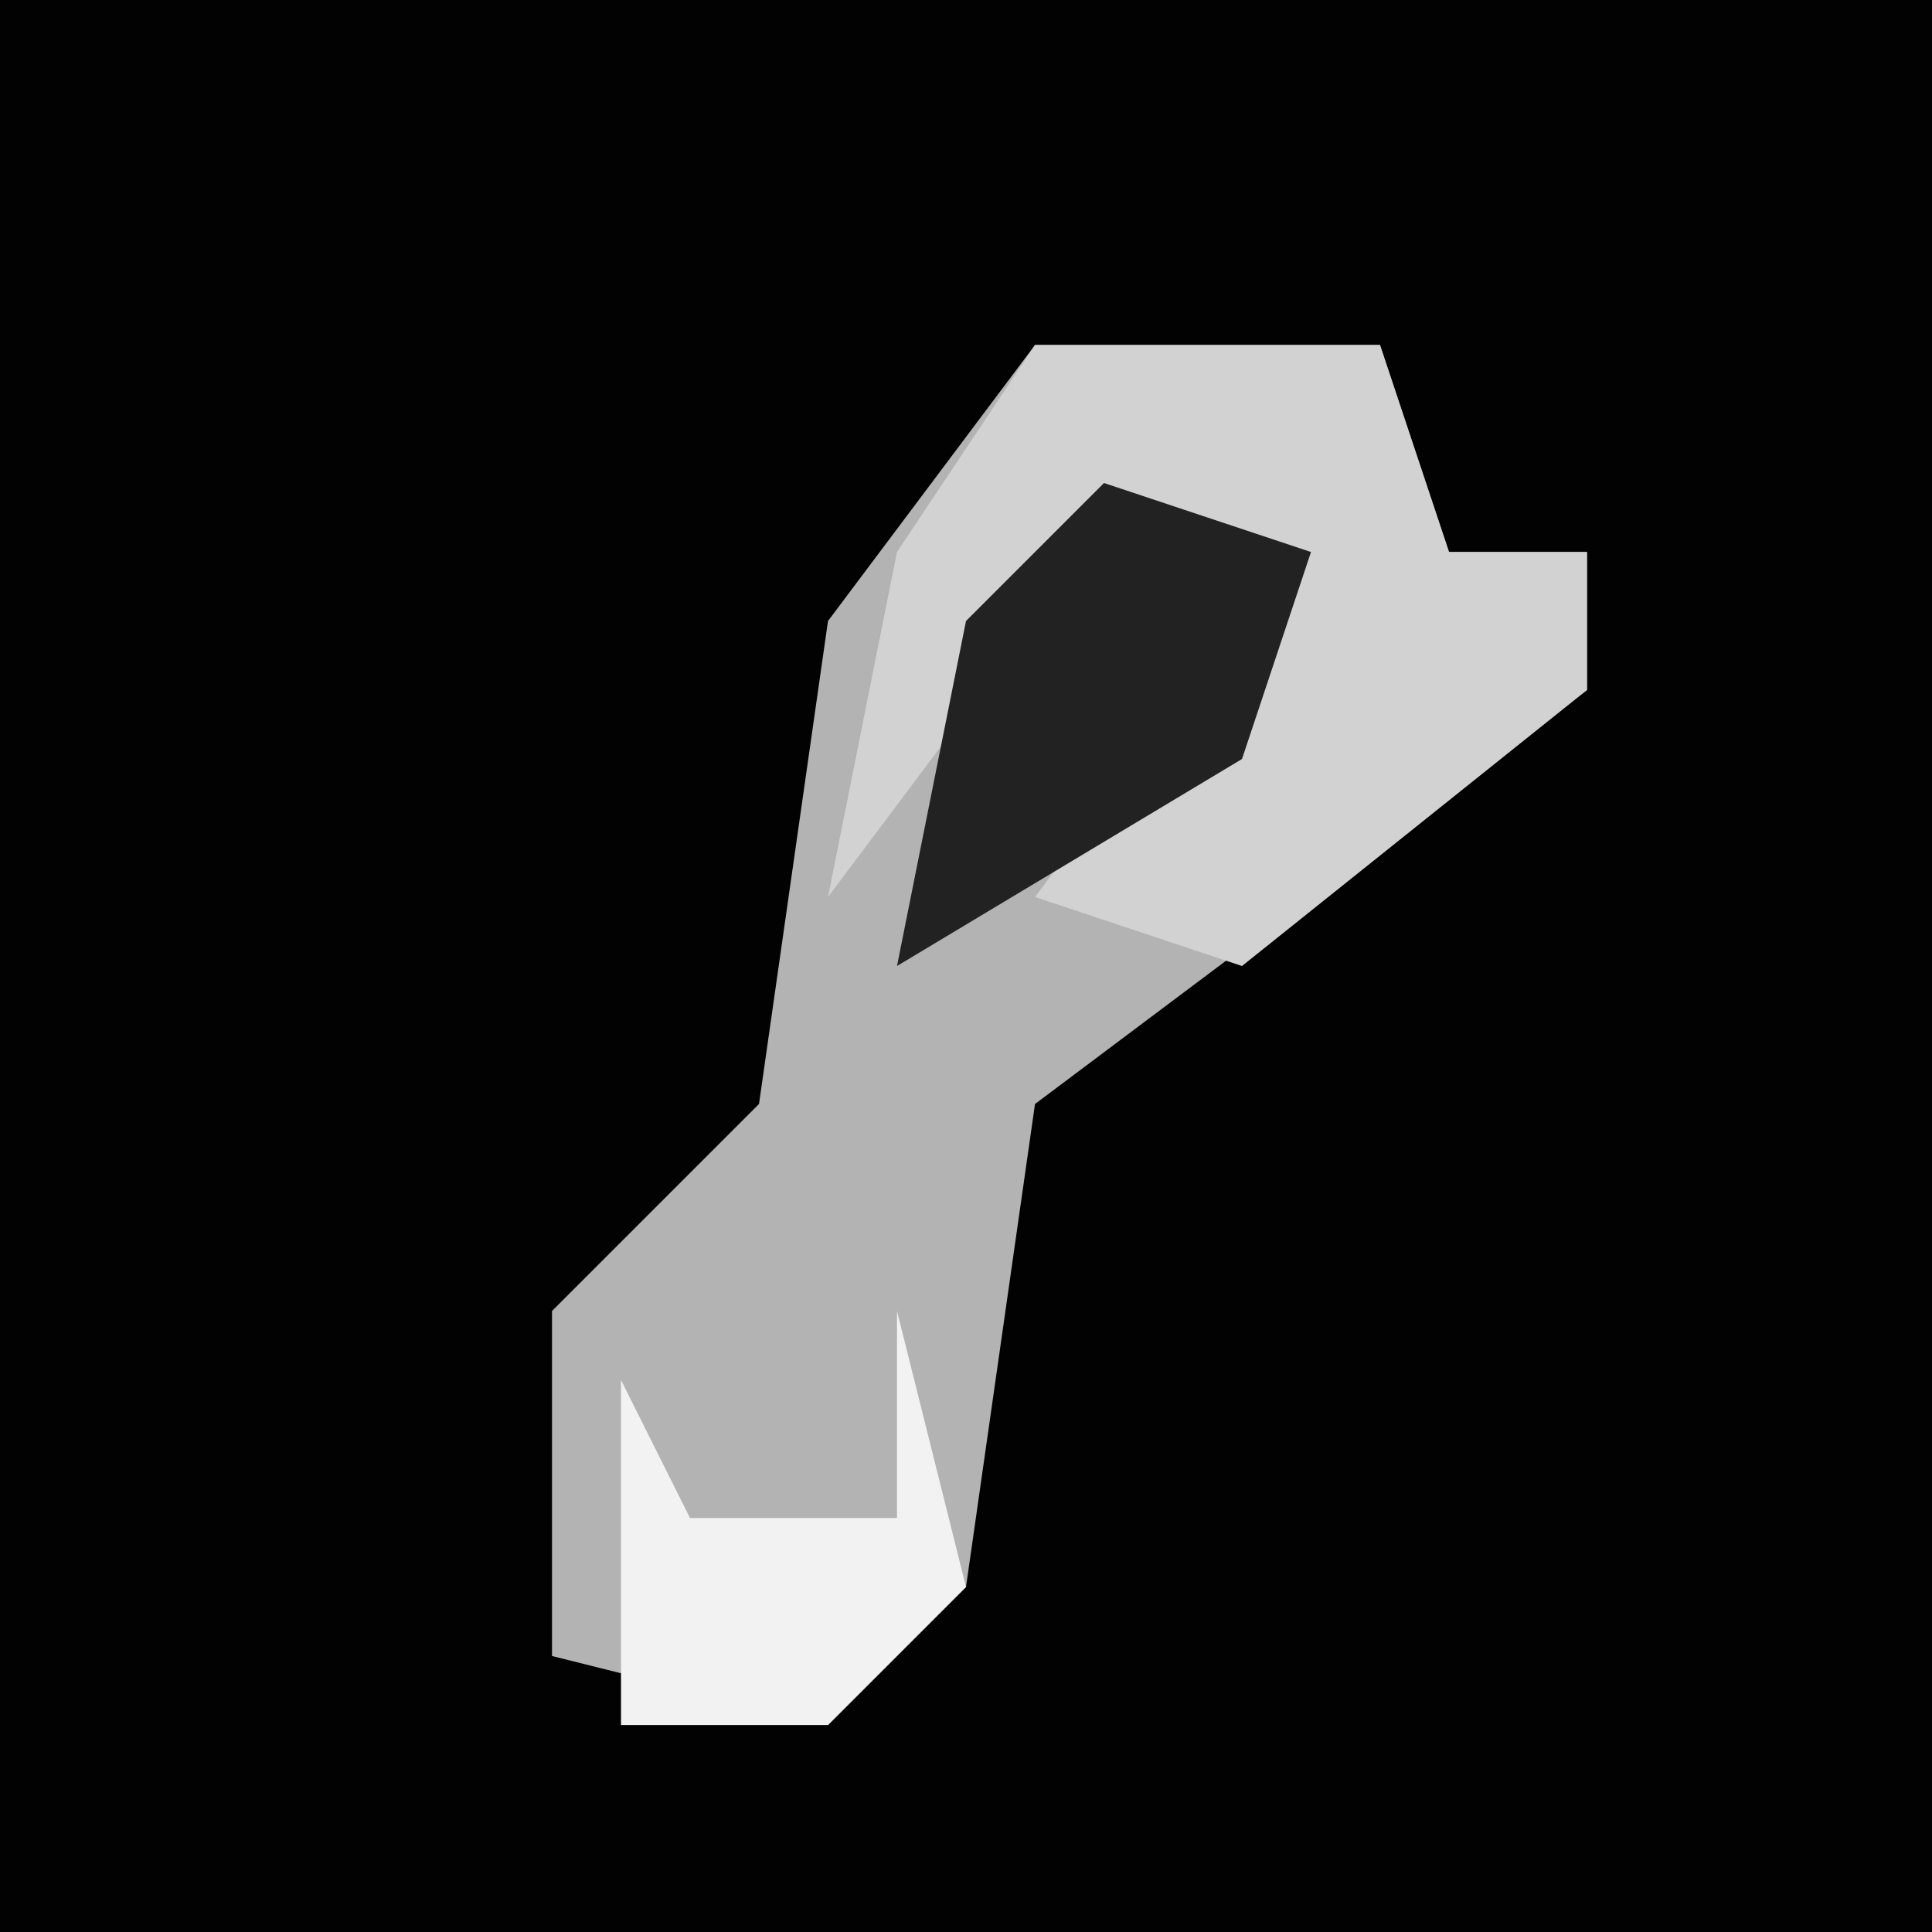 <?xml version="1.0" encoding="UTF-8"?>
<svg version="1.1" xmlns="http://www.w3.org/2000/svg" width="28" height="28">
<path d="M0,0 L28,0 L28,28 L0,28 Z " fill="#020202" transform="translate(0,0)"/>
<path d="M0,0 L5,0 L6,3 L8,3 L8,5 L0,11 L-1,18 L-3,20 L-7,19 L-7,14 L-4,11 L-3,4 Z " fill="#B3B3B3" transform="translate(15,5)"/>
<path d="M0,0 L5,0 L6,3 L8,3 L8,5 L3,9 L0,8 L3,4 L0,4 L-3,8 L-2,3 Z " fill="#D2D2D2" transform="translate(15,5)"/>
<path d="M0,0 L3,1 L2,4 L-3,7 L-2,2 Z " fill="#222222" transform="translate(16,7)"/>
<path d="M0,0 L1,4 L-1,6 L-4,6 L-4,1 L-3,3 L0,3 Z " fill="#F2F2F2" transform="translate(13,19)"/>
</svg>
